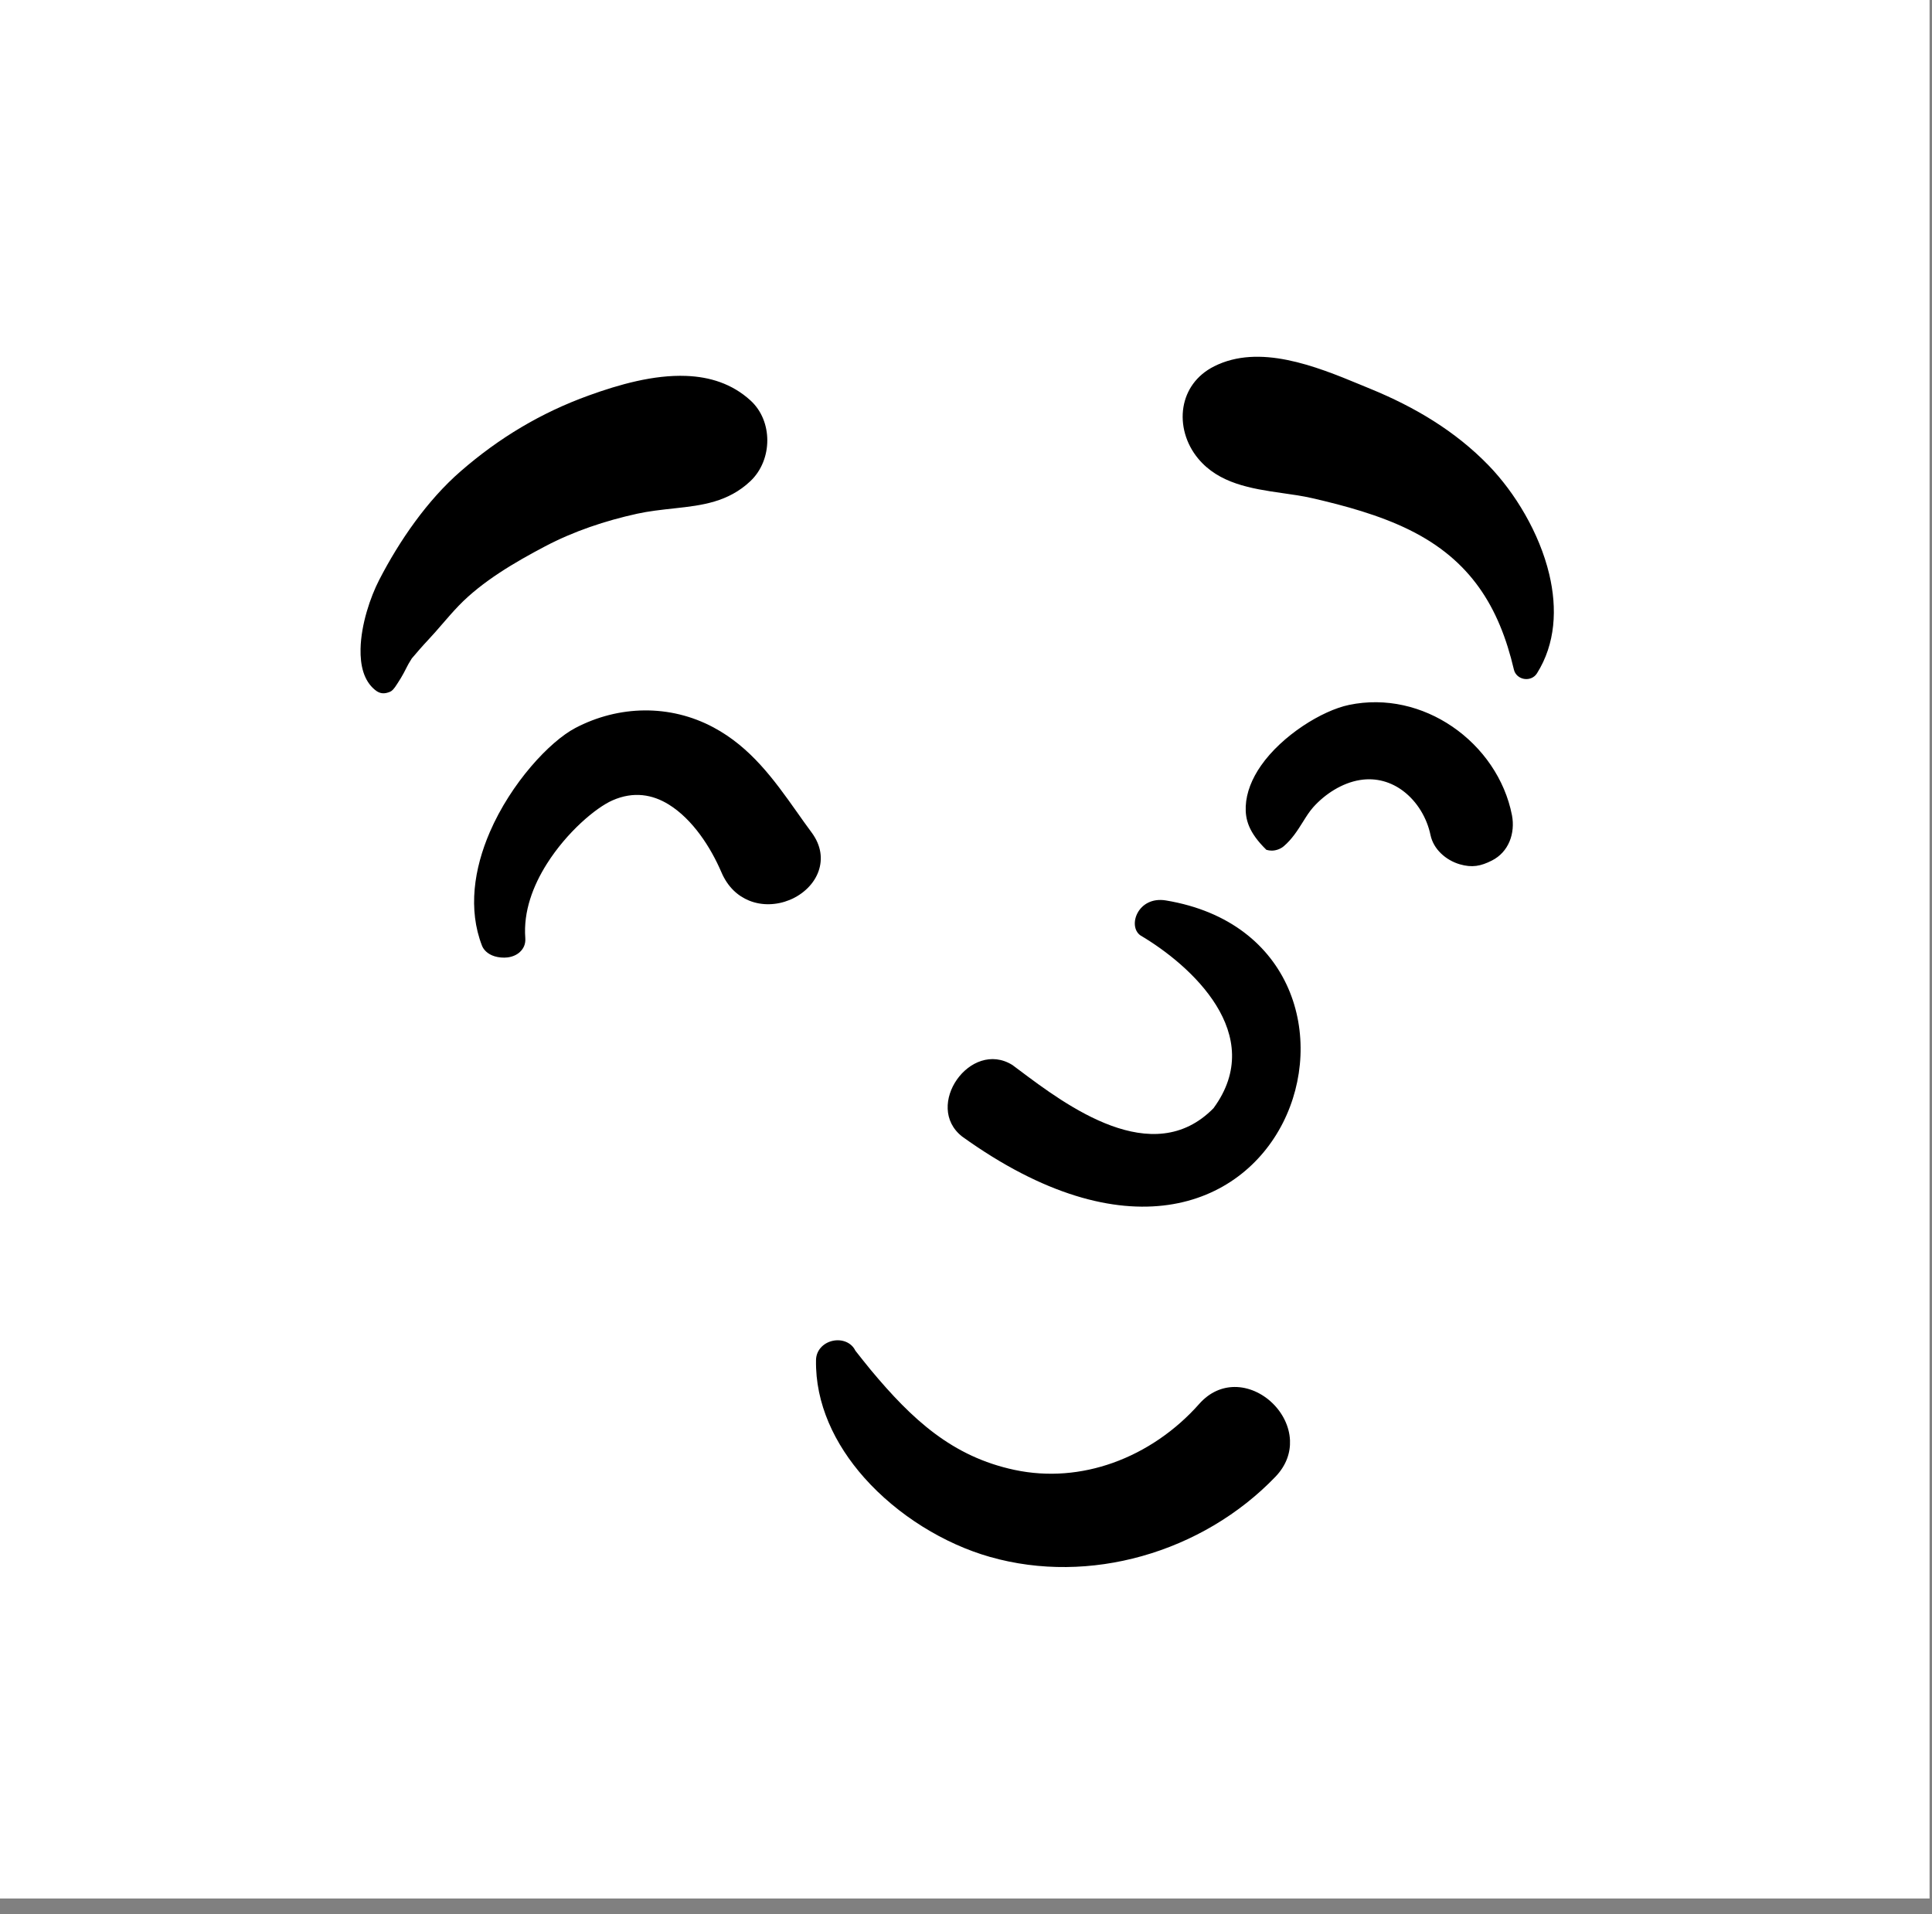 <?xml version="1.0" encoding="utf-8"?>
<svg width="111px" height="110px" viewBox="0 0 111 110" version="1.1" xmlns:xlink="http://www.w3.org/1999/xlink" xmlns="http://www.w3.org/2000/svg">
  <rect x="0" y="0" width="111" height="110" fill="#808080" stroke="none"/>
  <desc>Created with Lunacy</desc>
  <defs>
    <rect width="110.86" height="109.088" id="artboard_1" />
    <clipPath id="clip_1">
      <use xlink:href="#artboard_1" clip-rule="evenodd" />
    </clipPath>
  </defs>
  <g id="face/Calm" clip-path="url(#clip_1)">
    <use xlink:href="#artboard_1" stroke="none" fill="#FFFFFF" />
    <path d="M67.272 18.462C67.397 18.409 67.509 18.32 67.59 18.191C68.655 16.497 68.766 14.476 68.295 12.496C67.729 10.117 66.323 7.803 64.806 6.238C62.894 4.266 60.568 2.887 58.017 1.842C57.831 1.766 57.641 1.687 57.448 1.607C54.84 0.523 51.631 -0.748 49.048 0.548C48.011 1.068 47.44 1.937 47.28 2.885C47.111 3.892 47.411 4.993 48.126 5.853C49.313 7.282 51.148 7.578 52.969 7.836C53.55 7.918 54.127 8 54.673 8.125C56.553 8.557 58.538 9.098 60.264 9.95C63.774 11.682 65.418 14.367 66.265 17.977C66.299 18.124 66.376 18.243 66.477 18.333C66.582 18.427 66.715 18.488 66.855 18.511C66.995 18.534 67.141 18.518 67.272 18.462ZM22.4 7.146C21.125 8.352 19.615 8.539 18.088 8.705C17.239 8.798 16.562 8.873 15.895 9.019C14.063 9.421 12.252 10.025 10.6 10.896C8.872 11.806 6.99 12.904 5.636 14.31C5.314 14.645 5.01 14.996 4.706 15.348C4.429 15.669 4.162 15.978 3.881 16.276C3.558 16.618 3.251 16.976 2.946 17.334C2.757 17.636 2.72 17.71 2.682 17.787C2.624 17.904 2.558 18.033 2.482 18.173C2.378 18.364 2.256 18.573 2.128 18.762C1.916 19.108 1.802 19.204 1.703 19.247C1.54 19.317 1.385 19.352 1.234 19.333C1.093 19.315 0.961 19.25 0.83 19.142C0.175 18.605 -0.018 17.724 0.001 16.788C0.031 15.369 0.571 13.797 1.068 12.831C2.224 10.586 3.828 8.252 5.756 6.577C7.957 4.664 10.364 3.216 13.129 2.219C14.847 1.598 16.837 1.029 18.709 1.101C20.056 1.153 21.342 1.542 22.405 2.512C23.057 3.108 23.37 3.956 23.37 4.803C23.37 5.667 23.045 6.536 22.4 7.146ZM63.154 29.163C63.861 29.369 64.36 29.272 64.998 28.949C65.488 28.701 65.822 28.31 66.013 27.853C66.209 27.386 66.25 26.847 66.154 26.347C65.751 24.273 64.461 22.432 62.72 21.247C61.028 20.095 58.917 19.563 56.791 20.006C55.24 20.33 52.94 21.759 51.729 23.502C51.212 24.245 50.893 25.042 50.858 25.828C50.825 26.578 51.022 27.335 52.045 28.332C52.145 28.362 52.25 28.378 52.353 28.378C52.606 28.378 52.868 28.275 53.042 28.126C53.501 27.735 53.824 27.24 54.156 26.707C54.334 26.422 54.511 26.136 54.736 25.883C55.411 25.128 56.39 24.488 57.419 24.322C58.371 24.167 59.23 24.441 59.911 24.958C60.707 25.563 61.266 26.491 61.473 27.482C61.557 27.884 61.773 28.246 62.074 28.537C62.376 28.831 62.763 29.049 63.154 29.163ZM17.713 25.731C16.782 25.153 15.687 24.955 14.473 25.491C13.524 25.909 11.861 27.305 10.703 29.14C9.911 30.395 9.349 31.867 9.466 33.401C9.493 33.757 9.358 34.02 9.144 34.214C8.975 34.367 8.731 34.48 8.444 34.515C8.201 34.545 7.929 34.518 7.707 34.451C7.286 34.324 7.063 34.058 6.979 33.842C6.168 31.752 6.518 29.421 7.426 27.317C8.652 24.478 10.879 22.1 12.338 21.333C14.834 20.021 17.779 19.96 20.279 21.298C22.407 22.436 23.737 24.273 25.061 26.145C25.342 26.544 25.621 26.939 25.91 27.327C26.488 28.105 26.546 28.877 26.322 29.538C26.074 30.271 25.441 30.89 24.65 31.213C23.919 31.512 23.07 31.555 22.319 31.247C21.685 30.987 21.102 30.481 20.734 29.622C20.114 28.176 19.08 26.58 17.713 25.731ZM49.004 43.181C52.12 38.944 47.707 34.959 44.81 33.251C44.051 32.722 44.654 30.971 46.275 31.241C61.004 33.697 53.373 58.322 34.567 44.809C32.328 43.056 35.039 39.195 37.453 40.697C37.575 40.788 37.703 40.884 37.837 40.984C40.548 43.019 45.509 46.741 49.004 43.181ZM44.897 68.915C42.071 69.71 39.038 69.781 36.158 68.96C33.545 68.216 30.863 66.578 28.94 64.411C27.232 62.486 26.125 60.147 26.169 57.65C26.174 57.364 26.279 57.127 26.44 56.942C26.614 56.743 26.857 56.606 27.118 56.547C27.386 56.486 27.669 56.508 27.91 56.614C28.128 56.71 28.315 56.873 28.431 57.112C28.727 57.489 29.021 57.86 29.317 58.221C31.693 61.069 33.994 63.197 37.567 63.96C39.505 64.374 41.441 64.191 43.218 63.559C45.119 62.882 46.838 61.693 48.185 60.17C48.794 59.483 49.513 59.202 50.215 59.197C51.012 59.192 51.799 59.551 52.392 60.125C52.975 60.689 53.365 61.456 53.4 62.258C53.431 62.962 53.195 63.697 52.565 64.354C50.492 66.515 47.805 68.098 44.897 68.915Z" transform="translate(20.714 20.499)" id="🖍-Ink" fill="#000000" fill-rule="evenodd" stroke="none" />
  </g>
</svg>